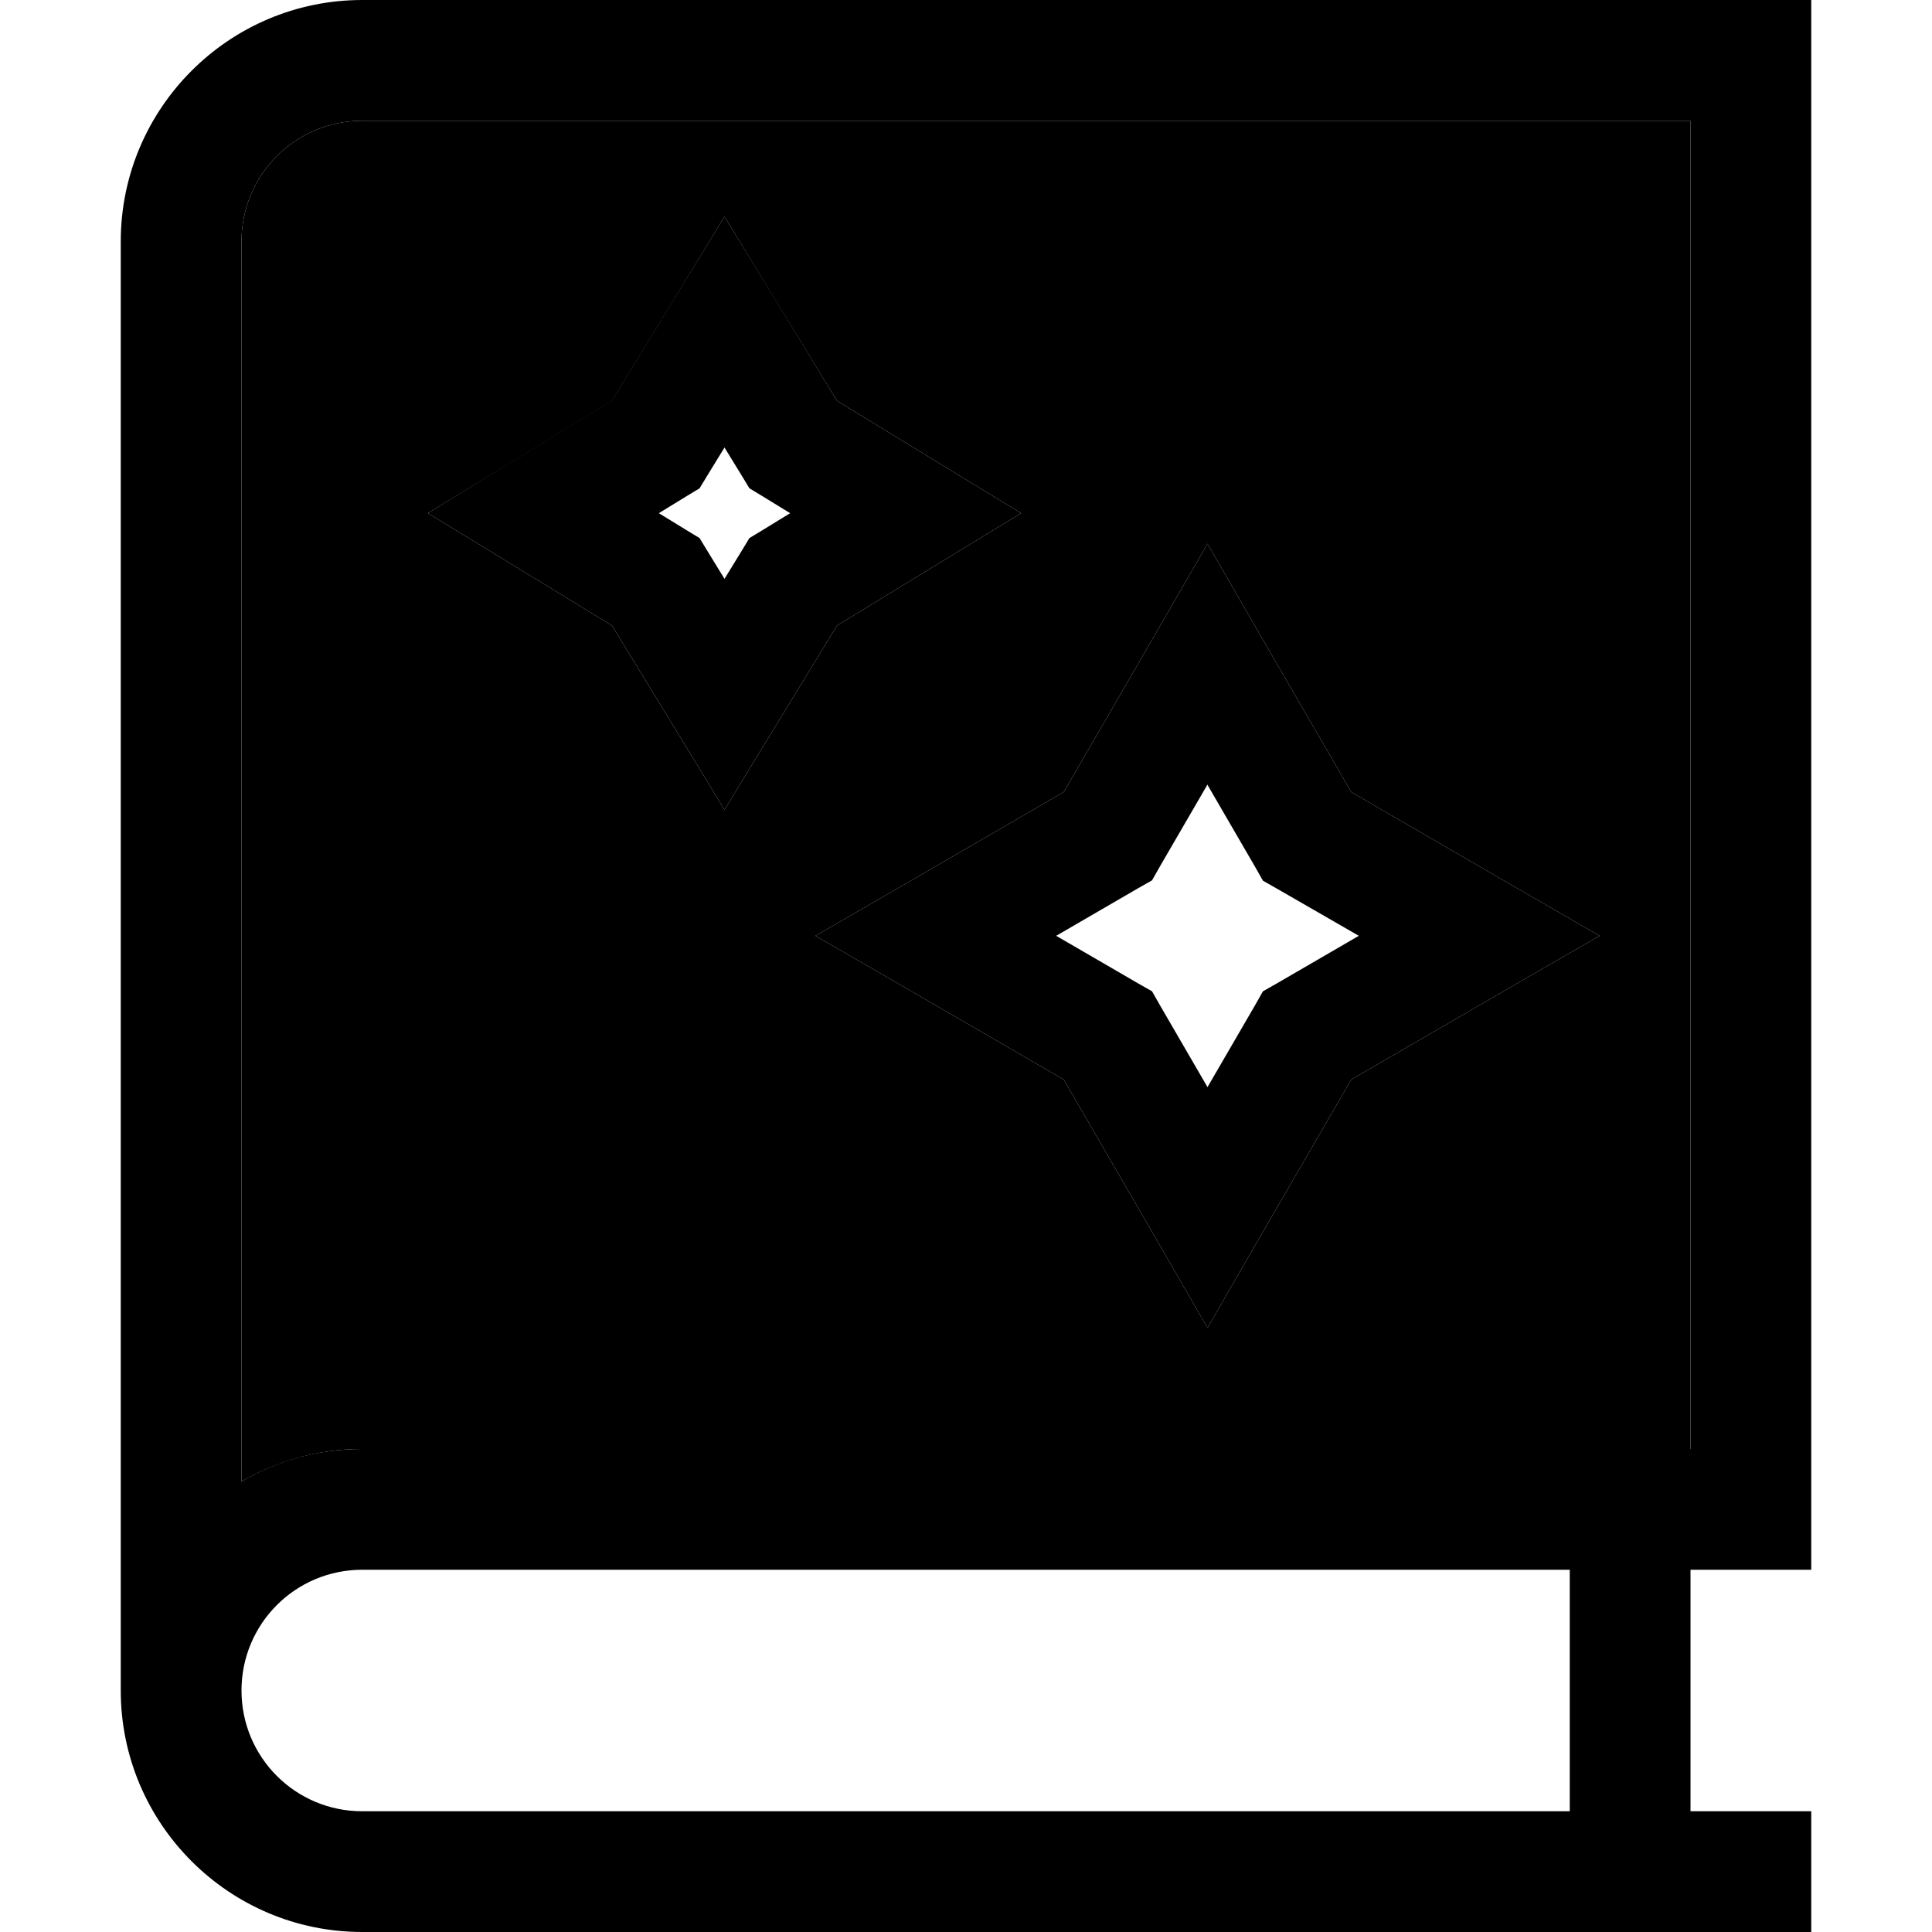 <svg xmlns="http://www.w3.org/2000/svg" width="24" height="24" viewBox="0 0 448 512"><path class="pr-icon-duotone-secondary" d="M32 64l0 328.6c9.4-5.4 20.3-8.6 32-8.6l352 0 0-352L64 32C46.3 32 32 46.3 32 64zm49.4 72l22.3-13.6 26.5-16.2 16.2-26.5L160 57.4l13.6 22.3 16.2 26.5 26.5 16.2L238.6 136l-22.3 13.6-26.5 16.2-16.2 26.5L160 214.6l-13.6-22.3-16.2-26.5-26.5-16.2L81.4 136zM184.1 248L208 234.2l41.9-24.3L274.2 168 288 144.1 301.8 168l24.3 41.9L368 234.2 391.9 248 368 261.8l-41.9 24.3L301.8 328 288 351.9 274.2 328l-24.3-41.9L208 261.8 184.1 248z"/><path class="pr-icon-duotone-primary" d="M64 0C28.7 0 0 28.7 0 64L0 448s0 0 0 0c0 35.3 28.7 64 64 64l368 0 16 0 0-32-16 0-16 0 0-64 16 0 16 0 0-16 0-384 0-16L432 0 64 0zM384 416l0 64L64 480c-17.7 0-32-14.3-32-32s14.3-32 32-32l320 0zM64 384c-11.7 0-22.6 3.1-32 8.6L32 64c0-17.7 14.3-32 32-32l352 0 0 352L64 384zM288 144.1L274.2 168l-24.3 41.9L208 234.2 184.1 248 208 261.8l41.9 24.3L274.2 328 288 351.9 301.8 328l24.3-41.9L368 261.8 391.9 248 368 234.2l-41.9-24.3L301.8 168 288 144.1zm0 63.9l12.6 21.7 2.1 3.7 3.7 2.1L328.1 248l-21.7 12.6-3.7 2.1-2.1 3.7L288 288.1l-12.6-21.7-2.1-3.7-3.7-2.1L247.9 248l21.7-12.6 3.7-2.1 2.1-3.7L288 207.9zM173.6 79.6L160 57.4 146.4 79.6l-16.2 26.5-26.5 16.2L81.4 136l22.3 13.6 26.5 16.2 16.2 26.5L160 214.6l13.6-22.3 16.2-26.5 26.5-16.2L238.6 136l-22.3-13.6-26.5-16.2L173.6 79.6zm-18.2 46.5l4.6-7.5 4.6 7.5 2 3.3 3.3 2 7.5 4.6-7.5 4.6-3.3 2-2 3.3-4.6 7.5-4.6-7.5-2-3.3-3.3-2-7.5-4.6 7.5-4.6 3.3-2 2-3.3z"/></svg>